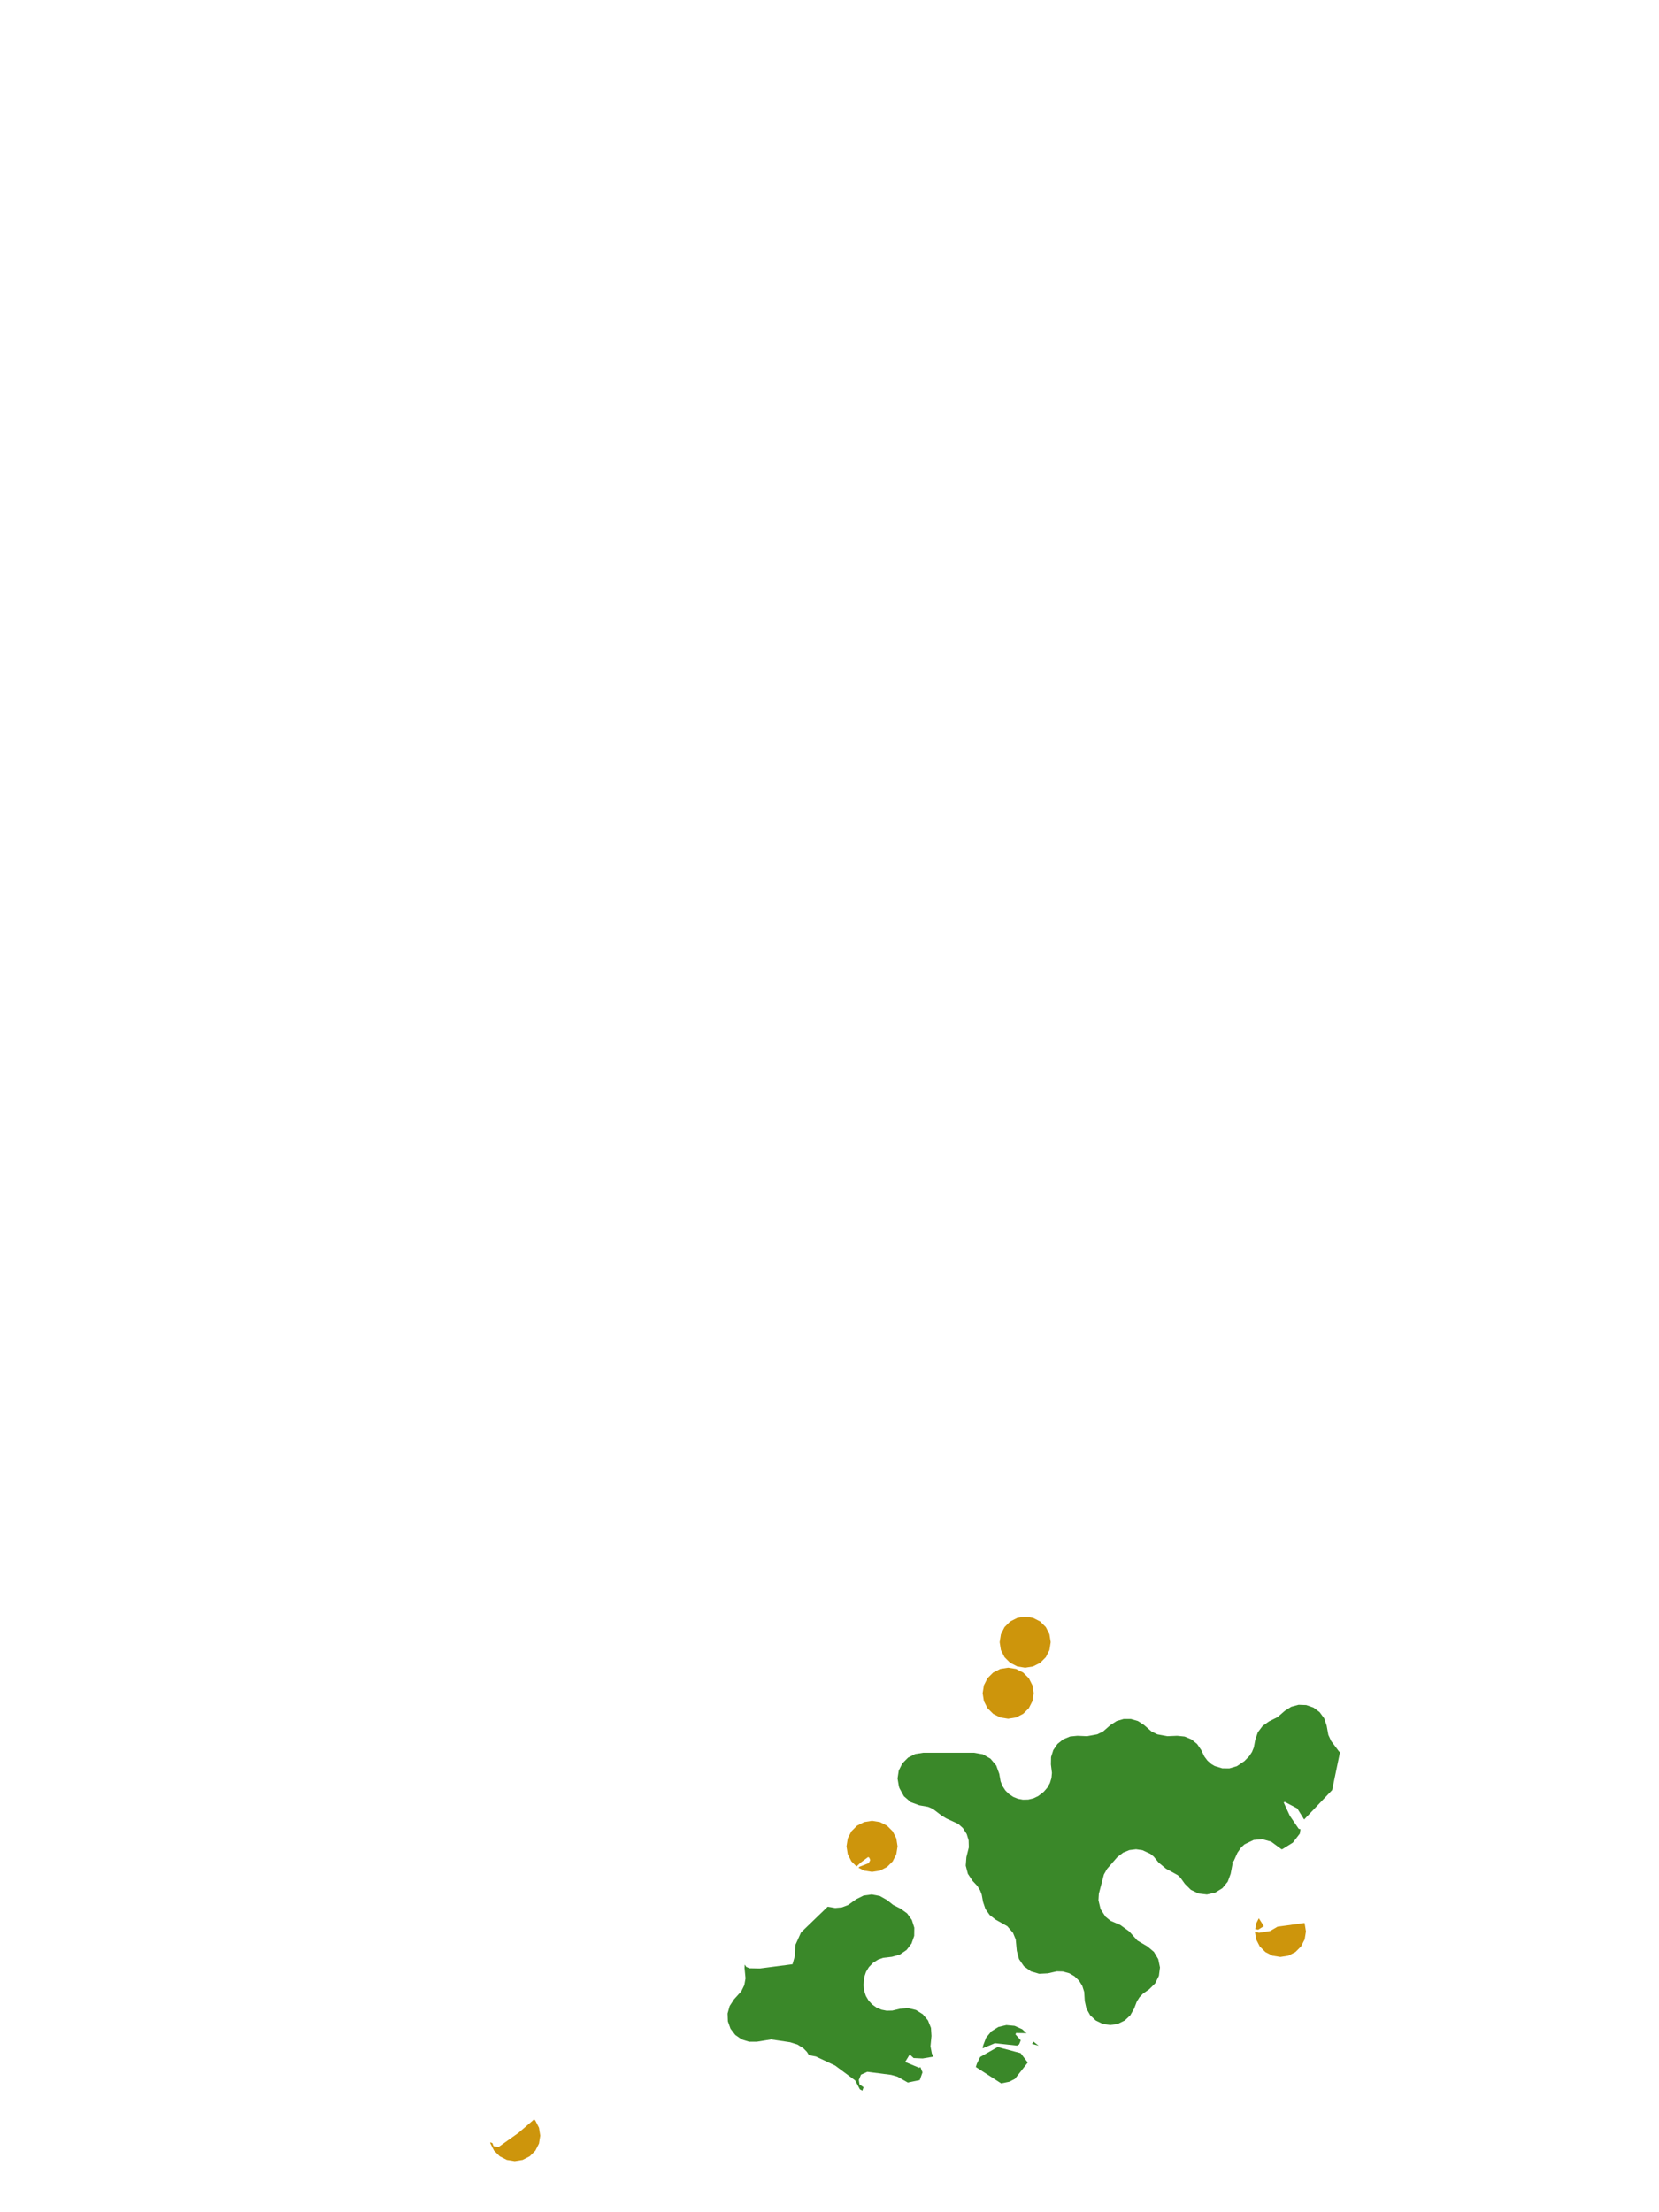 <?xml version="1.0" encoding="UTF-8"?>
<svg xmlns="http://www.w3.org/2000/svg" xmlns:xlink="http://www.w3.org/1999/xlink" width="378pt" height="504pt" viewBox="0 0 378 504" version="1.1">
<g id="data">
<rect x="0" y="0" width="378" height="504" style="fill:rgb(100%,100%,100%);fill-opacity:1;stroke:none;"/>
<path style=" stroke:none;fill-rule:nonzero;fill:rgb(100%,100%,100%);fill-opacity:1;" d="M 53.309 504 L 324.691 504 L 324.691 0 L 53.309 0 Z M 53.309 504 "/>
<path style=" stroke:none;fill-rule:nonzero;fill:rgb(22.745%,53.333%,16.078%);fill-opacity:1;" d="M 204.809 406.98 L 204.508 405.176 L 204.781 403.371 L 205.605 401.738 L 206.891 400.441 L 208.52 399.609 L 210.324 399.324 L 221.953 399.324 L 223.941 399.672 L 225.691 400.684 L 226.988 402.227 L 227.68 404.125 L 227.98 405.824 L 228.395 406.875 L 229.074 407.918 L 229.859 408.707 L 230.895 409.395 L 231.945 409.812 L 233.059 410.016 L 234.281 409.992 L 235.461 409.711 L 236.535 409.203 L 237.812 408.219 L 238.629 407.277 L 239.219 406.227 L 239.574 405.074 L 239.68 403.891 L 239.445 401.977 L 239.48 400.301 L 239.992 398.703 L 240.941 397.316 L 242.246 396.262 L 243.797 395.621 L 245.465 395.453 L 247.691 395.547 L 249.992 395.125 L 251.32 394.48 L 253.035 392.992 L 254.43 392.094 L 256.02 391.629 L 257.676 391.629 L 259.266 392.094 L 260.656 392.992 L 262.371 394.48 L 263.699 395.125 L 266 395.547 L 268.227 395.453 L 269.902 395.625 L 271.457 396.27 L 272.762 397.332 L 273.711 398.723 L 274.414 400.18 L 275.113 401.109 L 275.984 401.883 L 276.777 402.352 L 278.492 402.875 L 280.105 402.891 L 281.832 402.379 L 283.555 401.207 L 284.625 400.105 L 285.266 399.137 L 285.688 398.098 L 286.023 396.312 L 286.613 394.633 L 287.688 393.215 L 289.137 392.184 L 291.09 391.207 L 292.734 389.777 L 294.207 388.844 L 295.887 388.391 L 297.629 388.453 L 299.273 389.027 L 300.672 390.066 L 301.703 391.469 L 302.27 393.117 L 302.66 395.246 L 303.305 396.652 L 305.082 399.02 L 305.312 399.207 L 303.52 407.832 L 297.145 414.531 L 295.578 412.012 L 292.742 410.516 L 292.48 410.637 L 293.898 413.703 L 295.891 416.629 L 296.312 416.766 L 296.164 417.742 L 294.574 419.805 L 292.191 421.289 L 291.992 421.32 L 289.633 419.582 L 287.621 419.02 L 285.648 419.191 L 283.574 420.184 L 282.801 420.887 L 281.949 422.113 L 281.102 424.004 L 280.719 424.23 L 280.934 424.383 L 280.84 424.59 L 280.406 426.883 L 279.738 428.695 L 278.516 430.184 L 276.871 431.195 L 274.988 431.609 L 273.07 431.387 L 271.332 430.551 L 269.965 429.191 L 268.961 427.789 L 268.344 427.207 L 265.68 425.746 L 263.973 424.328 L 262.879 422.984 L 262.113 422.359 L 260.293 421.52 L 258.848 421.312 L 257.332 421.496 L 255.918 422.074 L 254.562 423.113 L 252.234 425.797 L 251.52 427.055 L 250.375 431.422 L 250.281 432.93 L 250.77 434.961 L 251.895 436.68 L 253.055 437.617 L 255.258 438.562 L 257.312 440.043 L 259.152 442.109 L 261.43 443.445 L 262.91 444.684 L 263.902 446.34 L 264.297 448.227 L 264.055 450.141 L 263.199 451.867 L 261.824 453.223 L 260.414 454.211 L 259.625 455.039 L 259.016 456.008 L 258.402 457.613 L 257.539 459.133 L 256.266 460.328 L 254.695 461.09 L 252.969 461.355 L 251.242 461.094 L 249.672 460.328 L 248.398 459.137 L 247.539 457.617 L 247.164 455.91 L 247.031 453.801 L 246.605 452.465 L 245.883 451.285 L 244.809 450.242 L 243.621 449.559 L 242.18 449.156 L 240.793 449.121 L 238.73 449.582 L 236.766 449.68 L 234.883 449.121 L 233.293 447.961 L 232.18 446.34 L 231.672 444.441 L 231.434 441.879 L 230.812 440.359 L 229.512 438.844 L 226.848 437.34 L 225.508 436.301 L 224.527 434.922 L 223.984 433.316 L 223.676 431.621 L 223.301 430.652 L 222.68 429.664 L 221.586 428.5 L 220.523 426.895 L 220.039 425.035 L 220.188 423.113 L 220.742 420.895 L 220.699 419.273 L 220.262 417.848 L 219.387 416.48 L 218.336 415.539 L 215.641 414.297 L 214.559 413.645 L 212.516 412.09 L 211.453 411.645 L 209.465 411.297 L 207.52 410.582 L 205.949 409.23 L 204.949 407.41 Z M 222.34 470.914 L 222.582 470.156 L 223.328 468.629 L 227.316 466.367 L 232.551 467.762 L 234.172 469.895 L 231.242 473.621 L 229.961 474.27 L 228.117 474.645 Z M 223.875 466.664 L 224.008 466.008 L 224.676 464.25 L 225.871 462.797 L 227.469 461.801 L 229.301 461.367 L 231.172 461.543 L 232.891 462.305 L 233.895 463.219 L 231.496 463.172 L 231.379 463.496 L 232.574 464.836 L 232.215 465.75 L 231.738 466.043 L 226.691 465.496 Z M 235.5 465.129 L 235.555 465.199 L 236.652 466.062 L 235.137 465.645 Z M 169.641 448.344 L 169.688 447.586 L 170.039 448.109 L 170.758 448.422 L 173.156 448.465 L 180.57 447.504 L 181.109 445.633 L 181.211 443.156 L 182.52 440.25 L 188.59 434.395 L 190.305 434.688 L 191.812 434.547 L 193.234 434.016 L 195.094 432.688 L 196.777 431.855 L 198.637 431.605 L 200.48 431.957 L 202.113 432.883 L 203.492 433.984 L 205.18 434.836 L 206.684 435.918 L 207.766 437.422 L 208.324 439.188 L 208.297 441.043 L 207.688 442.793 L 206.559 444.262 L 205.027 445.301 L 203.242 445.809 L 201.223 446.043 L 200.051 446.461 L 198.91 447.191 L 197.969 448.164 L 197.32 449.246 L 196.926 450.426 L 196.762 452.25 L 196.91 453.605 L 197.293 454.742 L 197.91 455.785 L 198.73 456.676 L 199.723 457.379 L 200.84 457.859 L 202.016 458.09 L 203.324 458.062 L 205.082 457.641 L 206.914 457.496 L 208.699 457.93 L 210.258 458.902 L 211.438 460.309 L 212.121 462.016 L 212.234 463.848 L 212.008 466.203 L 212.316 467.848 L 212.672 468.559 L 210.223 468.969 L 208.164 468.875 L 207.273 468.059 L 206.238 469.77 L 209.43 471.09 L 209.715 470.938 L 210.188 472.129 L 209.566 473.891 L 206.844 474.453 L 204.453 473.098 L 203.016 472.699 L 197.625 472.008 L 196.176 472.656 L 195.68 473.863 L 195.832 474.871 L 196.758 475.523 L 196.488 476.305 L 195.918 475.996 L 194.852 473.973 L 190.289 470.59 L 185.898 468.52 L 184.32 468.215 L 183.863 467.484 L 183.074 466.672 L 181.703 465.801 L 180.047 465.281 L 175.719 464.637 L 172.473 465.156 L 170.691 465.168 L 168.988 464.633 L 167.527 463.609 L 166.445 462.191 L 165.844 460.512 L 165.777 458.73 L 166.258 457.012 L 167.234 455.52 L 168.906 453.668 L 169.59 452.266 L 169.871 450.715 Z M 169.641 448.344 "/>
<path style=" stroke:none;fill-rule:nonzero;fill:rgb(80.392%,58.431%,4.706%);fill-opacity:1;" d="M 235.523 385.754 L 235.238 387.551 L 234.414 389.172 L 233.125 390.457 L 231.504 391.285 L 229.707 391.57 L 227.91 391.285 L 226.289 390.457 L 225.004 389.172 L 224.176 387.551 L 223.891 385.754 L 224.176 383.957 L 225.004 382.336 L 226.289 381.051 L 227.91 380.223 L 229.707 379.938 L 231.504 380.223 L 233.125 381.051 L 234.414 382.336 L 235.238 383.957 Z M 235.523 385.754 "/>
<path style=" stroke:none;fill-rule:nonzero;fill:rgb(80.392%,58.431%,4.706%);fill-opacity:1;" d="M 239.398 374.125 L 239.117 375.922 L 238.289 377.543 L 237.004 378.828 L 235.383 379.652 L 233.586 379.938 L 231.789 379.652 L 230.168 378.828 L 228.879 377.543 L 228.055 375.922 L 227.77 374.125 L 228.055 372.324 L 228.879 370.703 L 230.168 369.418 L 231.789 368.594 L 233.586 368.309 L 235.383 368.594 L 237.004 369.418 L 238.289 370.703 L 239.117 372.324 Z M 239.398 374.125 "/>
<path style=" stroke:none;fill-rule:nonzero;fill:rgb(80.392%,58.431%,4.706%);fill-opacity:1;" d="M 204.508 420.645 L 204.223 422.441 L 203.398 424.062 L 202.109 425.352 L 200.488 426.176 L 198.691 426.461 L 196.895 426.176 L 195.633 425.535 L 195.793 425.312 L 197.93 424.473 L 198.285 423.781 L 198.07 423.238 L 197.812 423.082 L 196.094 424.355 L 195.152 425.227 L 193.988 424.062 L 193.16 422.441 L 192.875 420.645 L 193.16 418.848 L 193.988 417.227 L 195.273 415.941 L 196.895 415.117 L 198.691 414.832 L 200.488 415.117 L 202.109 415.941 L 203.398 417.227 L 204.223 418.848 Z M 204.508 420.645 "/>
<path style=" stroke:none;fill-rule:nonzero;fill:rgb(80.392%,58.431%,4.706%);fill-opacity:1;" d="M 297.555 440.031 L 297.27 441.828 L 296.441 443.449 L 295.156 444.734 L 293.535 445.562 L 291.738 445.848 L 289.941 445.562 L 288.32 444.734 L 287.035 443.449 L 286.207 441.828 L 285.934 440.105 L 286.863 440.34 L 289.395 439.938 L 291.074 438.957 L 297.207 438.109 L 297.27 438.234 Z M 286.004 439.516 L 286.207 438.234 L 286.812 437.047 L 286.84 437.055 L 287.961 438.832 L 286.68 439.637 Z M 286.004 439.516 "/>
<path style=" stroke:none;fill-rule:nonzero;fill:rgb(80.392%,58.431%,4.706%);fill-opacity:1;" d="M 123.094 486.555 L 122.809 488.352 L 121.98 489.973 L 120.695 491.258 L 119.074 492.086 L 117.277 492.371 L 115.48 492.086 L 113.859 491.258 L 112.57 489.973 L 111.746 488.352 L 111.707 488.09 L 111.738 488.078 L 112.199 488.254 L 112.445 488.938 L 113.574 489.156 L 118.145 485.91 L 121.426 483.086 L 121.664 482.816 L 121.98 483.137 L 122.809 484.758 Z M 123.094 486.555 "/>
</g>
</svg>
